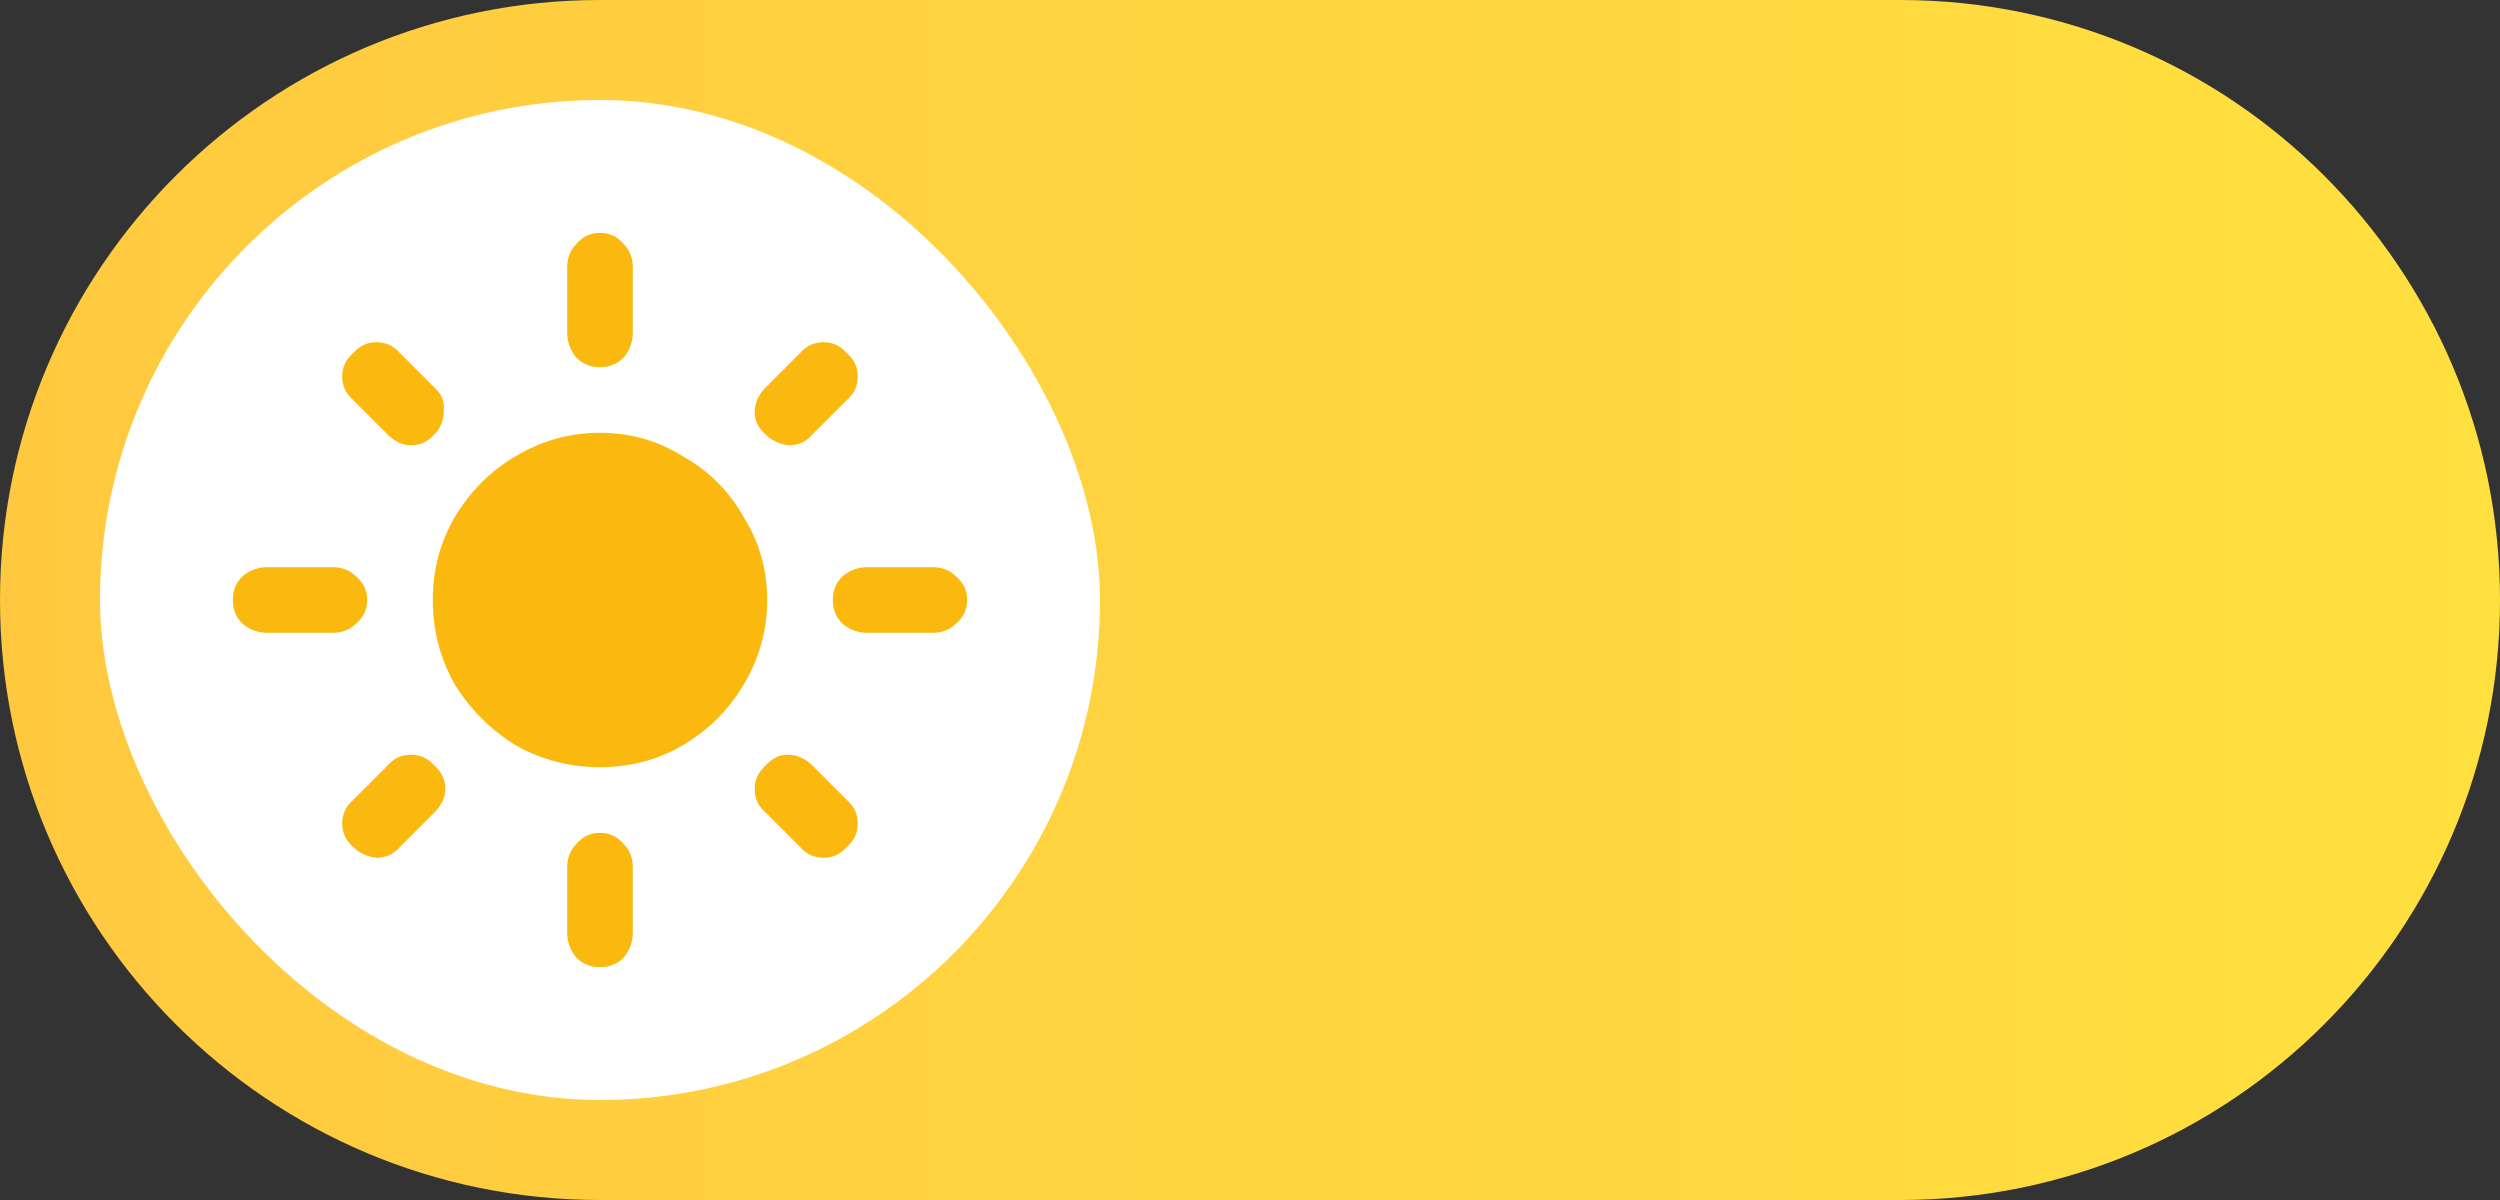 <svg width="50" height="24" viewBox="0 0 50 24" fill="none" xmlns="http://www.w3.org/2000/svg">
<rect x="0" y="0" width="50" height="24" fill="#333333" stroke="none"/>
<path d="M0 12C0 5.373 5.373 0 12 0H38C44.627 0 50 5.373 50 12C50 18.627 44.627 24 38 24H12C5.373 24 0 18.627 0 12Z" fill="url(#paint0_linear_1511_193)"/>
<rect x="2" y="2" width="20" height="20" rx="10" fill="white"/>
<path d="M12 8.656C11.396 8.656 10.833 8.812 10.312 9.125C9.812 9.417 9.406 9.823 9.094 10.344C8.802 10.844 8.656 11.396 8.656 12C8.656 12.604 8.802 13.167 9.094 13.688C9.406 14.188 9.812 14.594 10.312 14.906C10.833 15.198 11.396 15.344 12 15.344C12.604 15.344 13.156 15.198 13.656 14.906C14.177 14.594 14.583 14.188 14.875 13.688C15.188 13.167 15.344 12.604 15.344 12C15.344 11.396 15.188 10.844 14.875 10.344C14.583 9.823 14.177 9.417 13.656 9.125C13.156 8.812 12.604 8.656 12 8.656ZM5.344 12.656H6.656C6.844 12.656 7 12.594 7.125 12.469C7.271 12.344 7.344 12.188 7.344 12C7.344 11.812 7.271 11.656 7.125 11.531C7 11.406 6.844 11.344 6.656 11.344H5.344C5.156 11.344 4.99 11.406 4.844 11.531C4.719 11.656 4.656 11.812 4.656 12C4.656 12.188 4.719 12.344 4.844 12.469C4.99 12.594 5.156 12.656 5.344 12.656ZM17.344 12.656H18.656C18.844 12.656 19 12.594 19.125 12.469C19.271 12.344 19.344 12.188 19.344 12C19.344 11.812 19.271 11.656 19.125 11.531C19 11.406 18.844 11.344 18.656 11.344H17.344C17.156 11.344 16.99 11.406 16.844 11.531C16.719 11.656 16.656 11.812 16.656 12C16.656 12.188 16.719 12.344 16.844 12.469C16.99 12.594 17.156 12.656 17.344 12.656ZM11.344 5.344V6.656C11.344 6.844 11.406 7.01 11.531 7.156C11.656 7.281 11.812 7.344 12 7.344C12.188 7.344 12.344 7.281 12.469 7.156C12.594 7.01 12.656 6.844 12.656 6.656V5.344C12.656 5.156 12.594 5 12.469 4.875C12.344 4.729 12.188 4.656 12 4.656C11.812 4.656 11.656 4.729 11.531 4.875C11.406 5 11.344 5.156 11.344 5.344ZM11.344 17.344V18.656C11.344 18.844 11.406 19.01 11.531 19.156C11.656 19.281 11.812 19.344 12 19.344C12.188 19.344 12.344 19.281 12.469 19.156C12.594 19.01 12.656 18.844 12.656 18.656V17.344C12.656 17.156 12.594 17 12.469 16.875C12.344 16.729 12.188 16.656 12 16.656C11.812 16.656 11.656 16.729 11.531 16.875C11.406 17 11.344 17.156 11.344 17.344ZM8 7.062C7.875 6.917 7.719 6.844 7.531 6.844C7.344 6.844 7.188 6.917 7.062 7.062C6.917 7.188 6.844 7.344 6.844 7.531C6.844 7.719 6.917 7.875 7.062 8L7.75 8.688C7.896 8.833 8.052 8.906 8.219 8.906C8.406 8.906 8.562 8.833 8.688 8.688C8.812 8.562 8.875 8.406 8.875 8.219C8.896 8.031 8.833 7.875 8.688 7.75L8 7.062ZM16.25 15.312C16.104 15.167 15.938 15.094 15.75 15.094C15.583 15.094 15.438 15.167 15.312 15.312C15.167 15.438 15.094 15.594 15.094 15.781C15.094 15.969 15.167 16.125 15.312 16.25L16 16.938C16.125 17.083 16.281 17.156 16.469 17.156C16.656 17.156 16.812 17.083 16.938 16.938C17.083 16.812 17.156 16.656 17.156 16.469C17.156 16.281 17.083 16.125 16.938 16L16.25 15.312ZM16.938 8C17.083 7.875 17.156 7.719 17.156 7.531C17.156 7.344 17.083 7.188 16.938 7.062C16.812 6.917 16.656 6.844 16.469 6.844C16.281 6.844 16.125 6.917 16 7.062L15.312 7.75C15.167 7.896 15.094 8.062 15.094 8.25C15.094 8.417 15.167 8.562 15.312 8.688C15.438 8.812 15.594 8.885 15.781 8.906C15.969 8.906 16.125 8.833 16.25 8.688L16.938 8ZM8.688 16.25C8.833 16.104 8.906 15.948 8.906 15.781C8.906 15.594 8.833 15.438 8.688 15.312C8.562 15.167 8.406 15.094 8.219 15.094C8.031 15.094 7.875 15.167 7.75 15.312L7.062 16C6.917 16.125 6.844 16.281 6.844 16.469C6.844 16.656 6.917 16.812 7.062 16.938C7.188 17.062 7.344 17.135 7.531 17.156C7.719 17.156 7.875 17.083 8 16.938L8.688 16.25Z" fill="#FBB910"/>
<defs>
<linearGradient id="paint0_linear_1511_193" x1="0" y1="12" x2="50" y2="12" gradientUnits="userSpaceOnUse">
<stop stop-color="#FFC93F"/>
<stop offset="0" stop-color="#FFC93F"/>
<stop offset="1" stop-color="#FFE03F"/>
</linearGradient>
</defs>
</svg>
